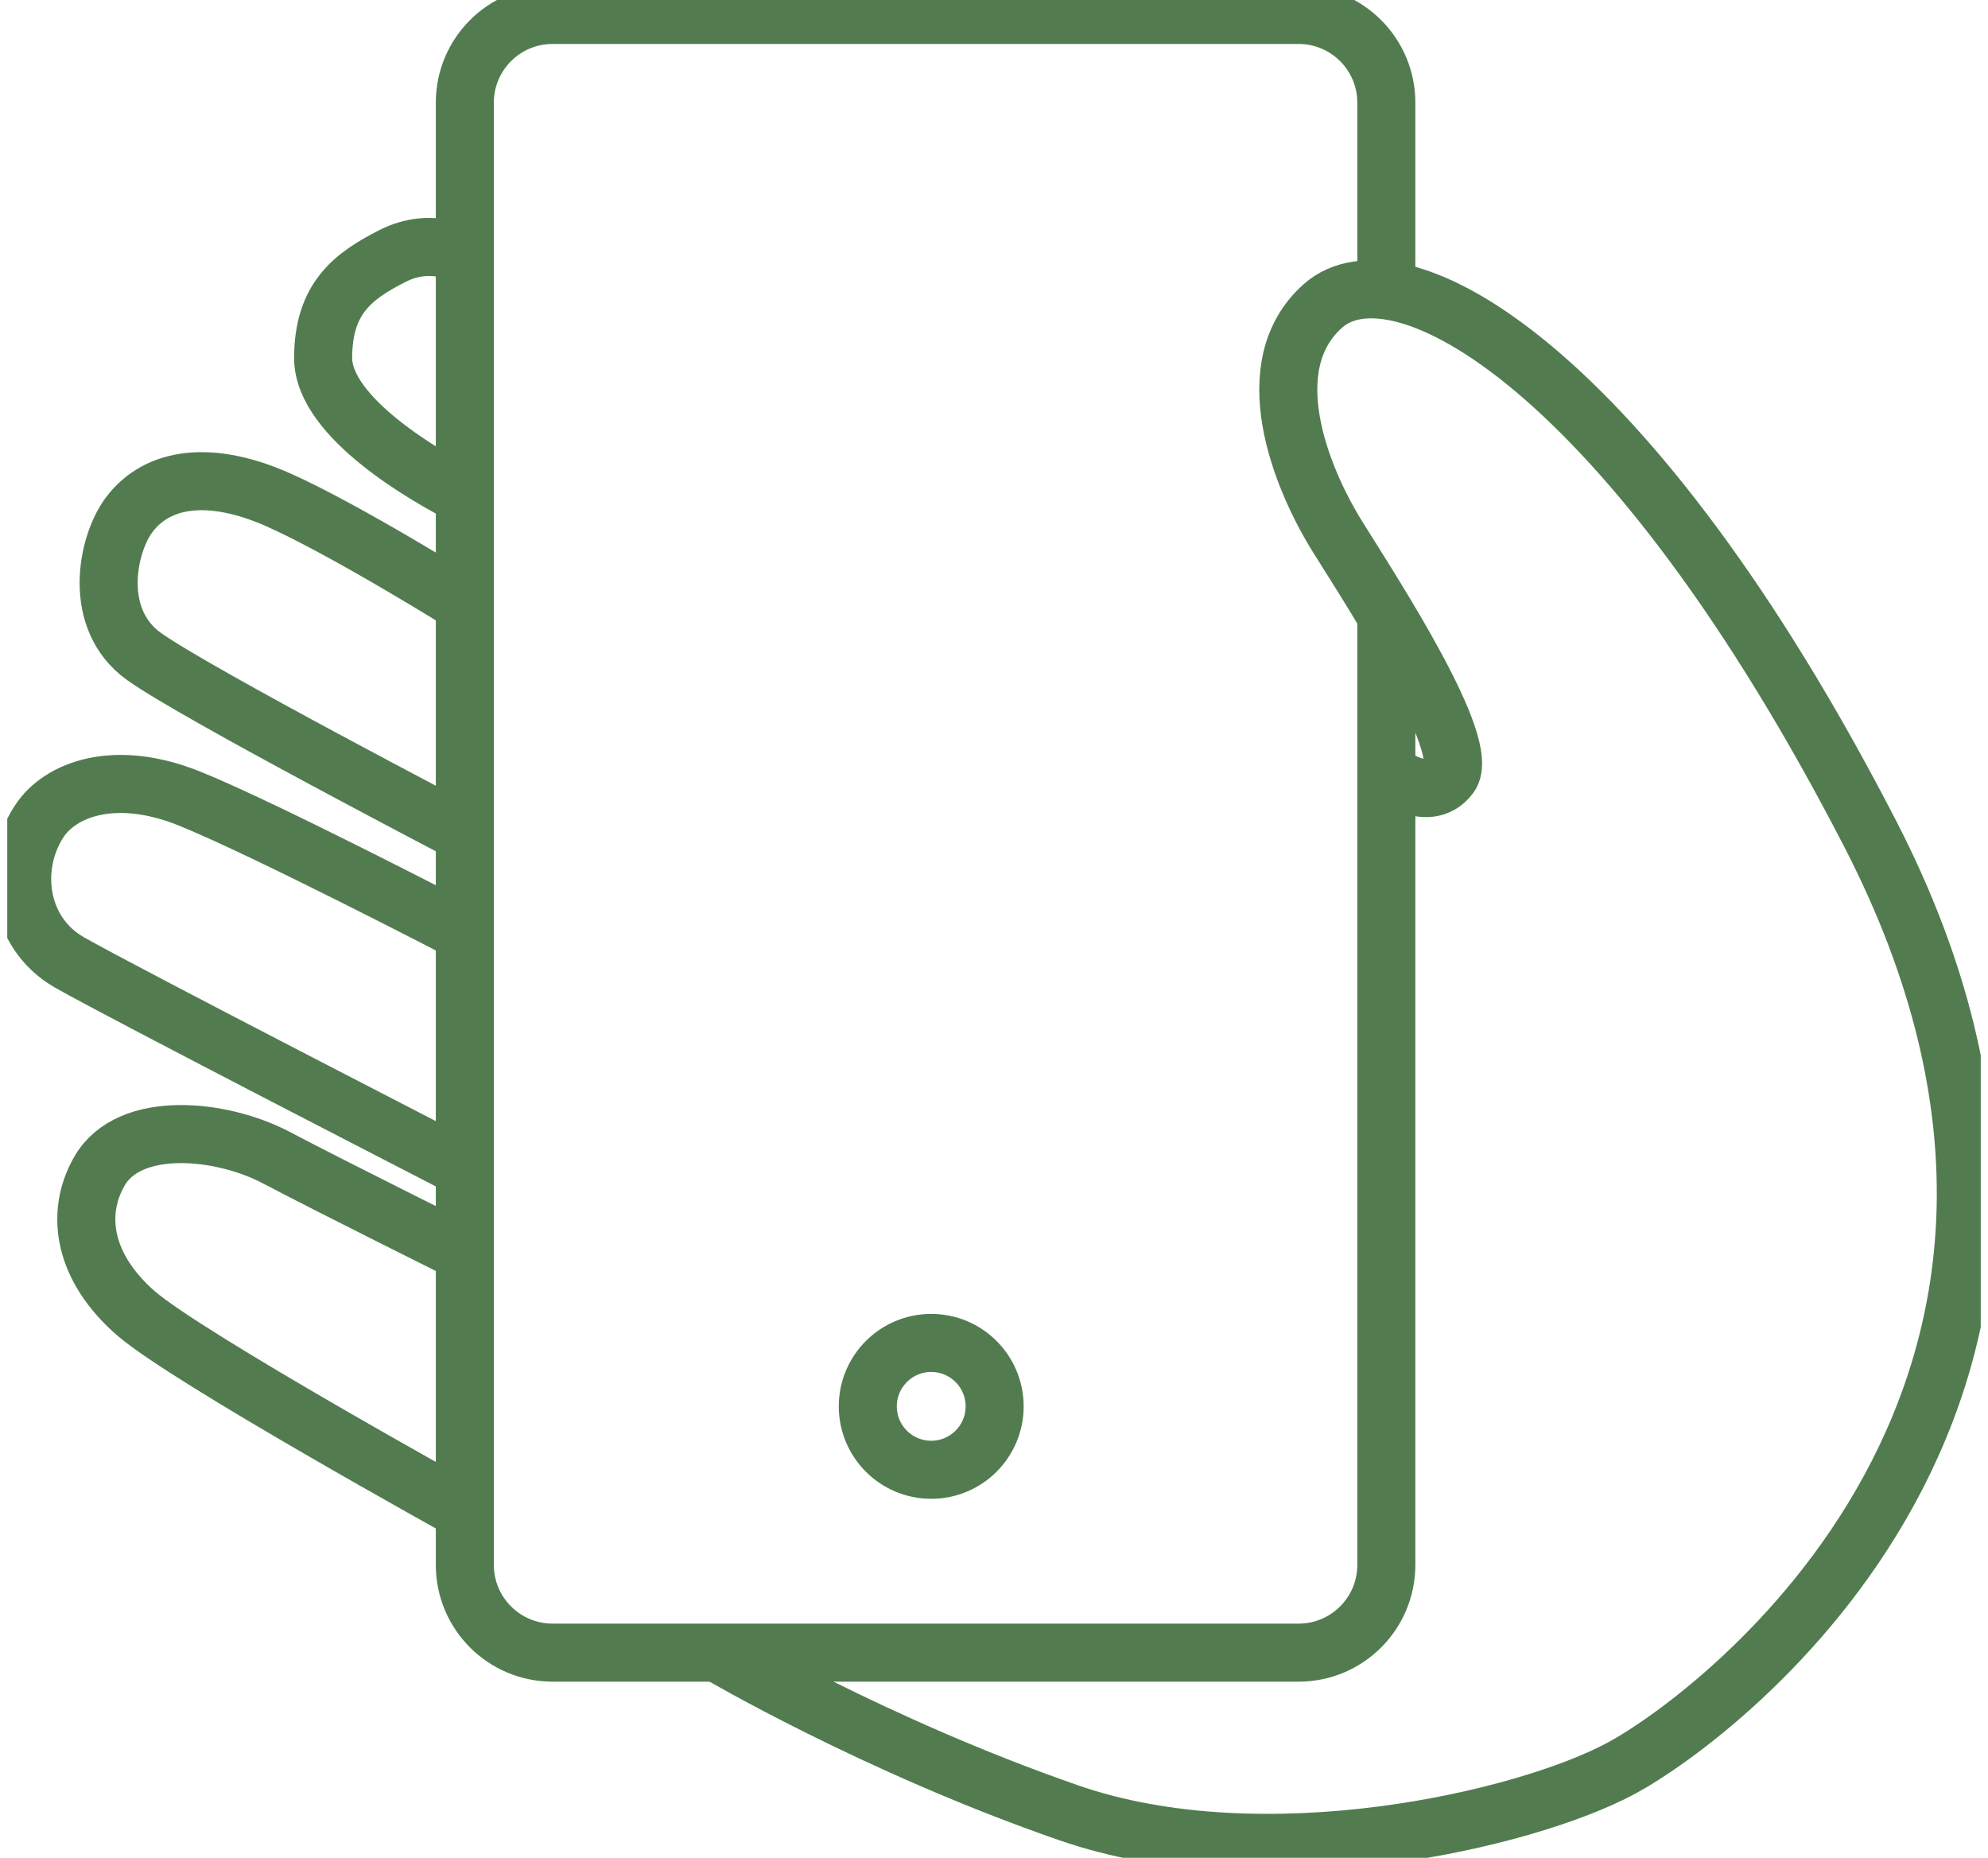 <svg width="137" height="128" viewBox="0 0 137 128" fill="none" xmlns="http://www.w3.org/2000/svg">
<g clip-path="url(#clip0_70_1024)">
<path d="M95.537 42.536V107.819C95.537 111.155 92.832 113.864 89.49 113.864H38.08C34.743 113.864 32.033 111.16 32.033 107.819V7.073C32.033 3.737 34.738 1.028 38.08 1.028H89.49C92.827 1.028 95.537 3.732 95.537 7.073V20.083" stroke="#527C50" stroke-width="4" stroke-miterlimit="10"/>
<path d="M95.537 53.141C95.537 53.141 98.365 55.516 99.907 53.46C101.45 51.404 94.766 41.123 92.195 37.011C89.624 32.898 86.539 25.188 91.167 21.076C96.339 16.48 112.247 25.188 128.88 57.444C148.603 95.688 118.417 118.228 111.733 121.826C105.049 125.425 87.053 129.537 73.685 124.911C60.317 120.284 49.422 113.859 49.422 113.859" stroke="#527C50" stroke-width="4" stroke-miterlimit="10"/>
<path d="M32.038 104.133C32.038 104.133 12.891 93.555 9.354 90.47C5.816 87.386 5.133 83.695 6.845 80.704C8.901 77.105 15.277 77.774 19.03 79.753C22.784 81.732 32.038 86.332 32.038 86.332" stroke="#527C50" stroke-width="4" stroke-miterlimit="10"/>
<path d="M32.038 80.524C32.038 80.524 8.387 68.367 4.788 66.311C1.189 64.254 0.675 59.628 2.731 56.544C4.156 54.406 7.873 52.946 13.015 55.002C18.156 57.058 32.038 64.27 32.038 64.27" stroke="#527C50" stroke-width="4" stroke-miterlimit="10"/>
<path d="M32.038 57.444C32.038 57.444 13.529 47.805 9.93 45.235C6.331 42.665 7.359 37.525 8.901 35.468C10.876 32.837 14.557 32.384 19.184 34.44C23.812 36.496 32.038 41.627 32.038 41.627" stroke="#527C50" stroke-width="4" stroke-miterlimit="10"/>
<path d="M32.038 17.631C32.038 17.631 29.802 16.244 27.061 17.631C24.321 19.019 22.269 20.561 22.269 24.674C22.269 28.786 29.468 32.888 32.038 34.178" stroke="#527C50" stroke-width="4" stroke-miterlimit="10"/>
<path d="M64.173 101.265C66.587 101.265 68.544 99.309 68.544 96.896C68.544 94.483 66.587 92.526 64.173 92.526C61.76 92.526 59.803 94.483 59.803 96.896C59.803 99.309 61.76 101.265 64.173 101.265Z" stroke="#527C50" stroke-width="4" stroke-miterlimit="10"/>
</g>
<defs>
<clipPath id="clip0_70_1024">
<rect width="136" height="128" fill="white" transform="translate(0.5)"/>
</clipPath>
</defs>
</svg>
